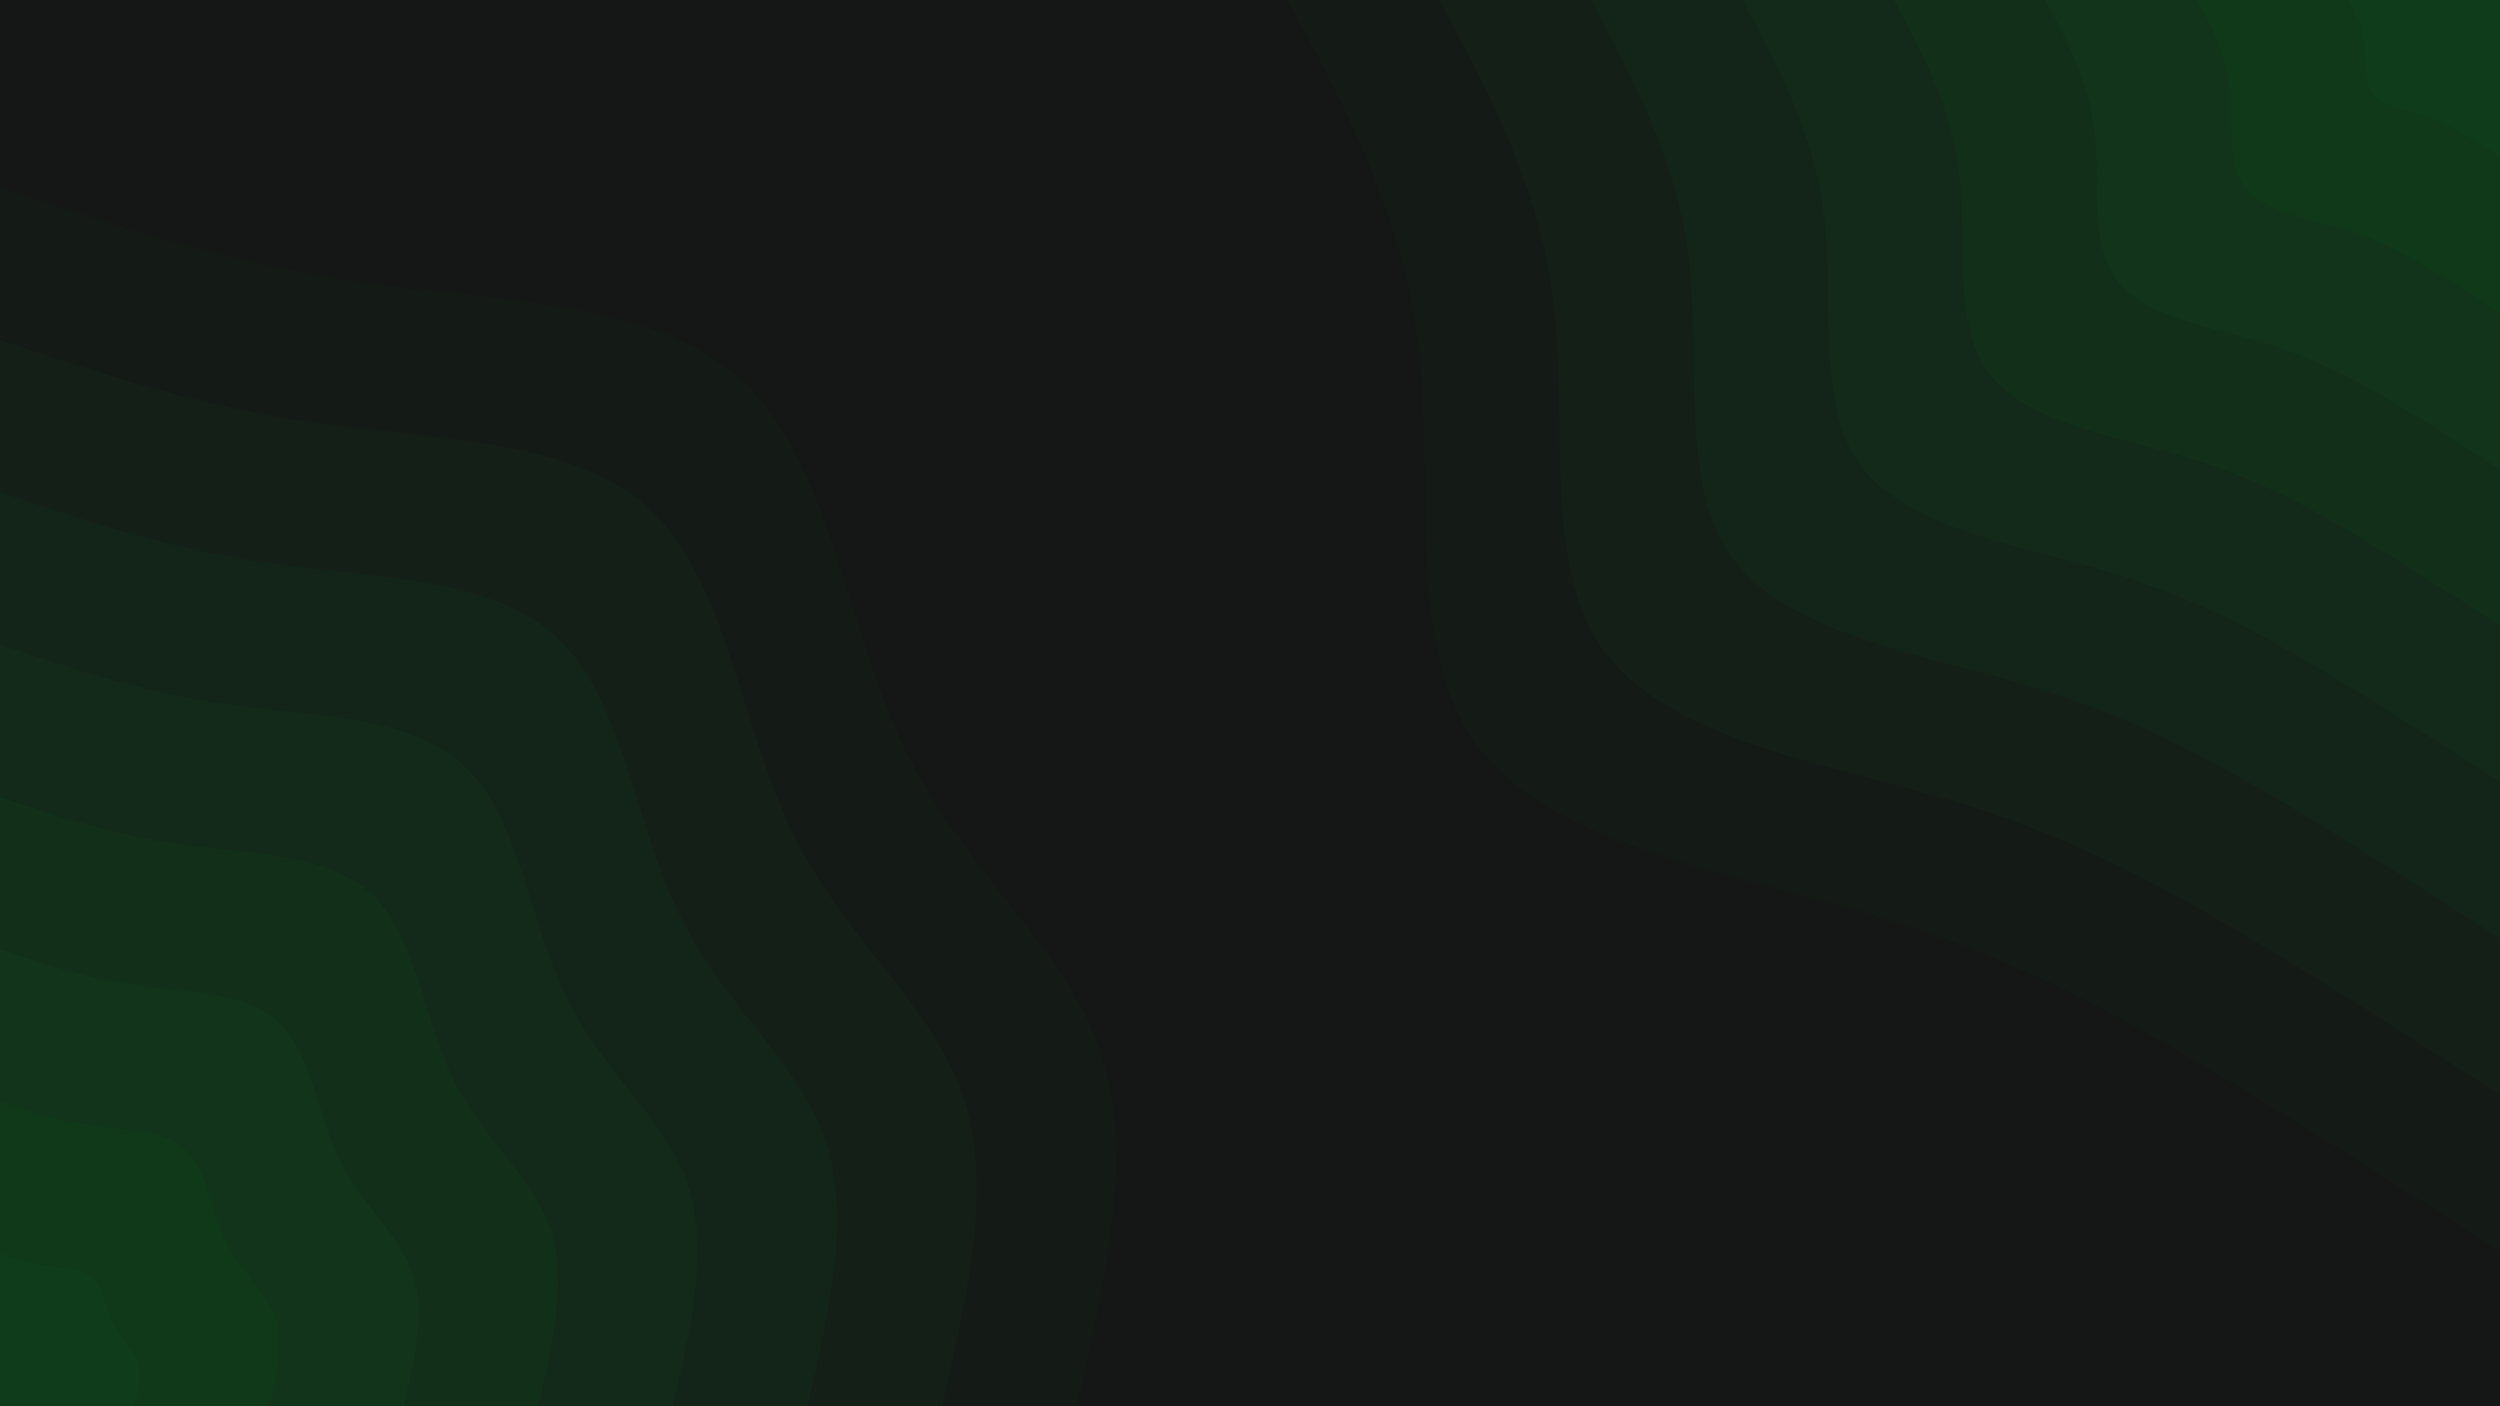 <svg id="visual" viewBox="0 0 1920 1080" width="1920" height="1080" xmlns="http://www.w3.org/2000/svg" xmlns:xlink="http://www.w3.org/1999/xlink" version="1.1"><rect x="0" y="0" width="1920" height="1080" fill="#141715"></rect><defs><linearGradient id="grad1_0" x1="43.8%" y1="0%" x2="100%" y2="100%"><stop offset="14.444%" stop-color="#0f3c1a" stop-opacity="1"></stop><stop offset="85.556%" stop-color="#0f3c1a" stop-opacity="1"></stop></linearGradient></defs><defs><linearGradient id="grad1_1" x1="43.8%" y1="0%" x2="100%" y2="100%"><stop offset="14.444%" stop-color="#0f3c1a" stop-opacity="1"></stop><stop offset="85.556%" stop-color="#10371a" stop-opacity="1"></stop></linearGradient></defs><defs><linearGradient id="grad1_2" x1="43.8%" y1="0%" x2="100%" y2="100%"><stop offset="14.444%" stop-color="#11311a" stop-opacity="1"></stop><stop offset="85.556%" stop-color="#10371a" stop-opacity="1"></stop></linearGradient></defs><defs><linearGradient id="grad1_3" x1="43.8%" y1="0%" x2="100%" y2="100%"><stop offset="14.444%" stop-color="#11311a" stop-opacity="1"></stop><stop offset="85.556%" stop-color="#122c1a" stop-opacity="1"></stop></linearGradient></defs><defs><linearGradient id="grad1_4" x1="43.8%" y1="0%" x2="100%" y2="100%"><stop offset="14.444%" stop-color="#132719" stop-opacity="1"></stop><stop offset="85.556%" stop-color="#122c1a" stop-opacity="1"></stop></linearGradient></defs><defs><linearGradient id="grad1_5" x1="43.8%" y1="0%" x2="100%" y2="100%"><stop offset="14.444%" stop-color="#132719" stop-opacity="1"></stop><stop offset="85.556%" stop-color="#142118" stop-opacity="1"></stop></linearGradient></defs><defs><linearGradient id="grad1_6" x1="43.8%" y1="0%" x2="100%" y2="100%"><stop offset="14.444%" stop-color="#141c17" stop-opacity="1"></stop><stop offset="85.556%" stop-color="#142118" stop-opacity="1"></stop></linearGradient></defs><defs><linearGradient id="grad1_7" x1="43.8%" y1="0%" x2="100%" y2="100%"><stop offset="14.444%" stop-color="#141c17" stop-opacity="1"></stop><stop offset="85.556%" stop-color="#141715" stop-opacity="1"></stop></linearGradient></defs><defs><linearGradient id="grad2_0" x1="0%" y1="0%" x2="56.3%" y2="100%"><stop offset="14.444%" stop-color="#0f3c1a" stop-opacity="1"></stop><stop offset="85.556%" stop-color="#0f3c1a" stop-opacity="1"></stop></linearGradient></defs><defs><linearGradient id="grad2_1" x1="0%" y1="0%" x2="56.3%" y2="100%"><stop offset="14.444%" stop-color="#10371a" stop-opacity="1"></stop><stop offset="85.556%" stop-color="#0f3c1a" stop-opacity="1"></stop></linearGradient></defs><defs><linearGradient id="grad2_2" x1="0%" y1="0%" x2="56.3%" y2="100%"><stop offset="14.444%" stop-color="#10371a" stop-opacity="1"></stop><stop offset="85.556%" stop-color="#11311a" stop-opacity="1"></stop></linearGradient></defs><defs><linearGradient id="grad2_3" x1="0%" y1="0%" x2="56.3%" y2="100%"><stop offset="14.444%" stop-color="#122c1a" stop-opacity="1"></stop><stop offset="85.556%" stop-color="#11311a" stop-opacity="1"></stop></linearGradient></defs><defs><linearGradient id="grad2_4" x1="0%" y1="0%" x2="56.3%" y2="100%"><stop offset="14.444%" stop-color="#122c1a" stop-opacity="1"></stop><stop offset="85.556%" stop-color="#132719" stop-opacity="1"></stop></linearGradient></defs><defs><linearGradient id="grad2_5" x1="0%" y1="0%" x2="56.3%" y2="100%"><stop offset="14.444%" stop-color="#142118" stop-opacity="1"></stop><stop offset="85.556%" stop-color="#132719" stop-opacity="1"></stop></linearGradient></defs><defs><linearGradient id="grad2_6" x1="0%" y1="0%" x2="56.3%" y2="100%"><stop offset="14.444%" stop-color="#142118" stop-opacity="1"></stop><stop offset="85.556%" stop-color="#141c17" stop-opacity="1"></stop></linearGradient></defs><defs><linearGradient id="grad2_7" x1="0%" y1="0%" x2="56.3%" y2="100%"><stop offset="14.444%" stop-color="#141715" stop-opacity="1"></stop><stop offset="85.556%" stop-color="#141c17" stop-opacity="1"></stop></linearGradient></defs><g transform="translate(1920, 0)"><path d="M0 961C-90.3 902.9 -180.7 844.8 -259.9 799.8C-339.1 754.9 -407.1 723.2 -505.5 695.8C-603.9 668.3 -732.7 645 -786.4 571.3C-840.1 497.6 -818.7 373.4 -830.3 269.8C-841.9 166.1 -886.4 83.1 -931 0L0 0Z" fill="#141a16"></path><path d="M0 840.9C-79.1 790 -158.1 739.2 -227.4 699.9C-296.7 660.6 -356.2 632.8 -442.3 608.8C-528.4 584.7 -641.1 564.4 -688.1 499.9C-735.1 435.4 -716.3 326.7 -726.5 236.1C-736.6 145.4 -775.6 72.7 -814.6 0L0 0Z" fill="#141f17"></path><path d="M0 720.8C-67.8 677.2 -135.5 633.6 -194.9 599.9C-254.3 566.2 -305.3 542.4 -379.1 521.8C-452.9 501.2 -549.5 483.8 -589.8 428.5C-630 373.2 -614 280.1 -622.7 202.3C-631.4 124.6 -664.8 62.3 -698.2 0L0 0Z" fill="#132418"></path><path d="M0 600.6C-56.5 564.3 -112.9 528 -162.4 499.9C-211.9 471.8 -254.4 452 -315.9 434.8C-377.4 417.7 -457.9 403.2 -491.5 357.1C-525 311 -511.7 233.4 -518.9 168.6C-526.2 103.8 -554 51.9 -581.9 0L0 0Z" fill="#132919"></path><path d="M0 480.5C-45.2 451.4 -90.3 422.4 -129.9 399.9C-169.5 377.5 -203.5 361.6 -252.7 347.9C-301.9 334.1 -366.3 322.5 -393.2 285.7C-420 248.8 -409.3 186.7 -415.1 134.9C-420.9 83.1 -443.2 41.5 -465.5 0L0 0Z" fill="#122f1a"></path><path d="M0 360.4C-33.9 338.6 -67.8 316.8 -97.5 299.9C-127.2 283.1 -152.7 271.2 -189.6 260.9C-226.5 250.6 -274.8 241.9 -294.9 214.2C-315 186.6 -307 140 -311.4 101.2C-315.7 62.3 -332.4 31.2 -349.1 0L0 0Z" fill="#11341a"></path><path d="M0 240.3C-22.6 225.7 -45.2 211.2 -65 200C-84.8 188.7 -101.8 180.8 -126.4 173.9C-151 167.1 -183.2 161.3 -196.6 142.8C-210 124.4 -204.7 93.4 -207.6 67.4C-210.5 41.5 -221.6 20.8 -232.7 0L0 0Z" fill="#10391a"></path><path d="M0 120.1C-11.3 112.9 -22.6 105.6 -32.5 100C-42.4 94.4 -50.9 90.4 -63.2 87C-75.5 83.5 -91.6 80.6 -98.3 71.4C-105 62.2 -102.3 46.7 -103.8 33.7C-105.2 20.8 -110.8 10.4 -116.4 0L0 0Z" fill="#0f3c1a"></path></g><g transform="translate(0, 1080)"><path d="M0 -936C88 -906.5 176.1 -877 280.3 -862.6C384.5 -848.2 504.9 -849 571.3 -786.4C637.7 -723.7 650.1 -597.6 694.9 -504.9C739.8 -412.2 817.1 -353 844.5 -274.4C872 -195.8 849.5 -97.9 827 0L0 0Z" fill="#141a16"></path><path d="M0 -819C77 -793.2 154 -767.4 245.2 -754.8C336.4 -742.2 441.8 -742.9 499.9 -688.1C558 -633.2 568.8 -522.9 608.1 -441.8C647.3 -360.7 715 -308.9 739 -240.1C763 -171.3 743.3 -85.7 723.6 0L0 0Z" fill="#141f17"></path><path d="M0 -702C66 -679.9 132 -657.7 210.2 -647C288.4 -636.2 378.7 -636.8 428.5 -589.8C478.3 -542.8 487.6 -448.2 521.2 -378.7C554.8 -309.2 612.8 -264.7 633.4 -205.8C654 -146.9 637.1 -73.4 620.3 0L0 0Z" fill="#132418"></path><path d="M0 -585C55 -566.6 110 -548.1 175.2 -539.1C240.3 -530.2 315.6 -530.6 357.1 -491.5C398.6 -452.3 406.3 -373.5 434.3 -315.6C462.4 -257.6 510.7 -220.6 527.8 -171.5C545 -122.4 530.9 -61.2 516.9 0L0 0Z" fill="#132919"></path><path d="M0 -468C44 -453.2 88 -438.5 140.1 -431.3C192.3 -424.1 252.5 -424.5 285.7 -393.2C318.9 -361.9 325 -298.8 347.5 -252.5C369.9 -206.1 408.6 -176.5 422.3 -137.2C436 -97.9 424.7 -49 413.5 0L0 0Z" fill="#122f1a"></path><path d="M0 -351C33 -339.9 66 -328.9 105.1 -323.5C144.2 -318.1 189.3 -318.4 214.2 -294.9C239.1 -271.4 243.8 -224.1 260.6 -189.3C277.4 -154.6 306.4 -132.4 316.7 -102.9C327 -73.4 318.6 -36.7 310.1 0L0 0Z" fill="#11341a"></path><path d="M0 -234C22 -226.6 44 -219.2 70.1 -215.7C96.1 -212.1 126.2 -212.3 142.8 -196.6C159.4 -180.9 162.5 -149.4 173.7 -126.2C184.9 -103.1 204.3 -88.2 211.1 -68.6C218 -49 212.4 -24.5 206.8 0L0 0Z" fill="#10391a"></path><path d="M0 -117C11 -113.3 22 -109.6 35 -107.8C48.1 -106 63.1 -106.1 71.4 -98.3C79.7 -90.5 81.3 -74.7 86.9 -63.1C92.5 -51.5 102.1 -44.1 105.6 -34.3C109 -24.5 106.2 -12.2 103.4 0L0 0Z" fill="#0f3c1a"></path></g></svg>